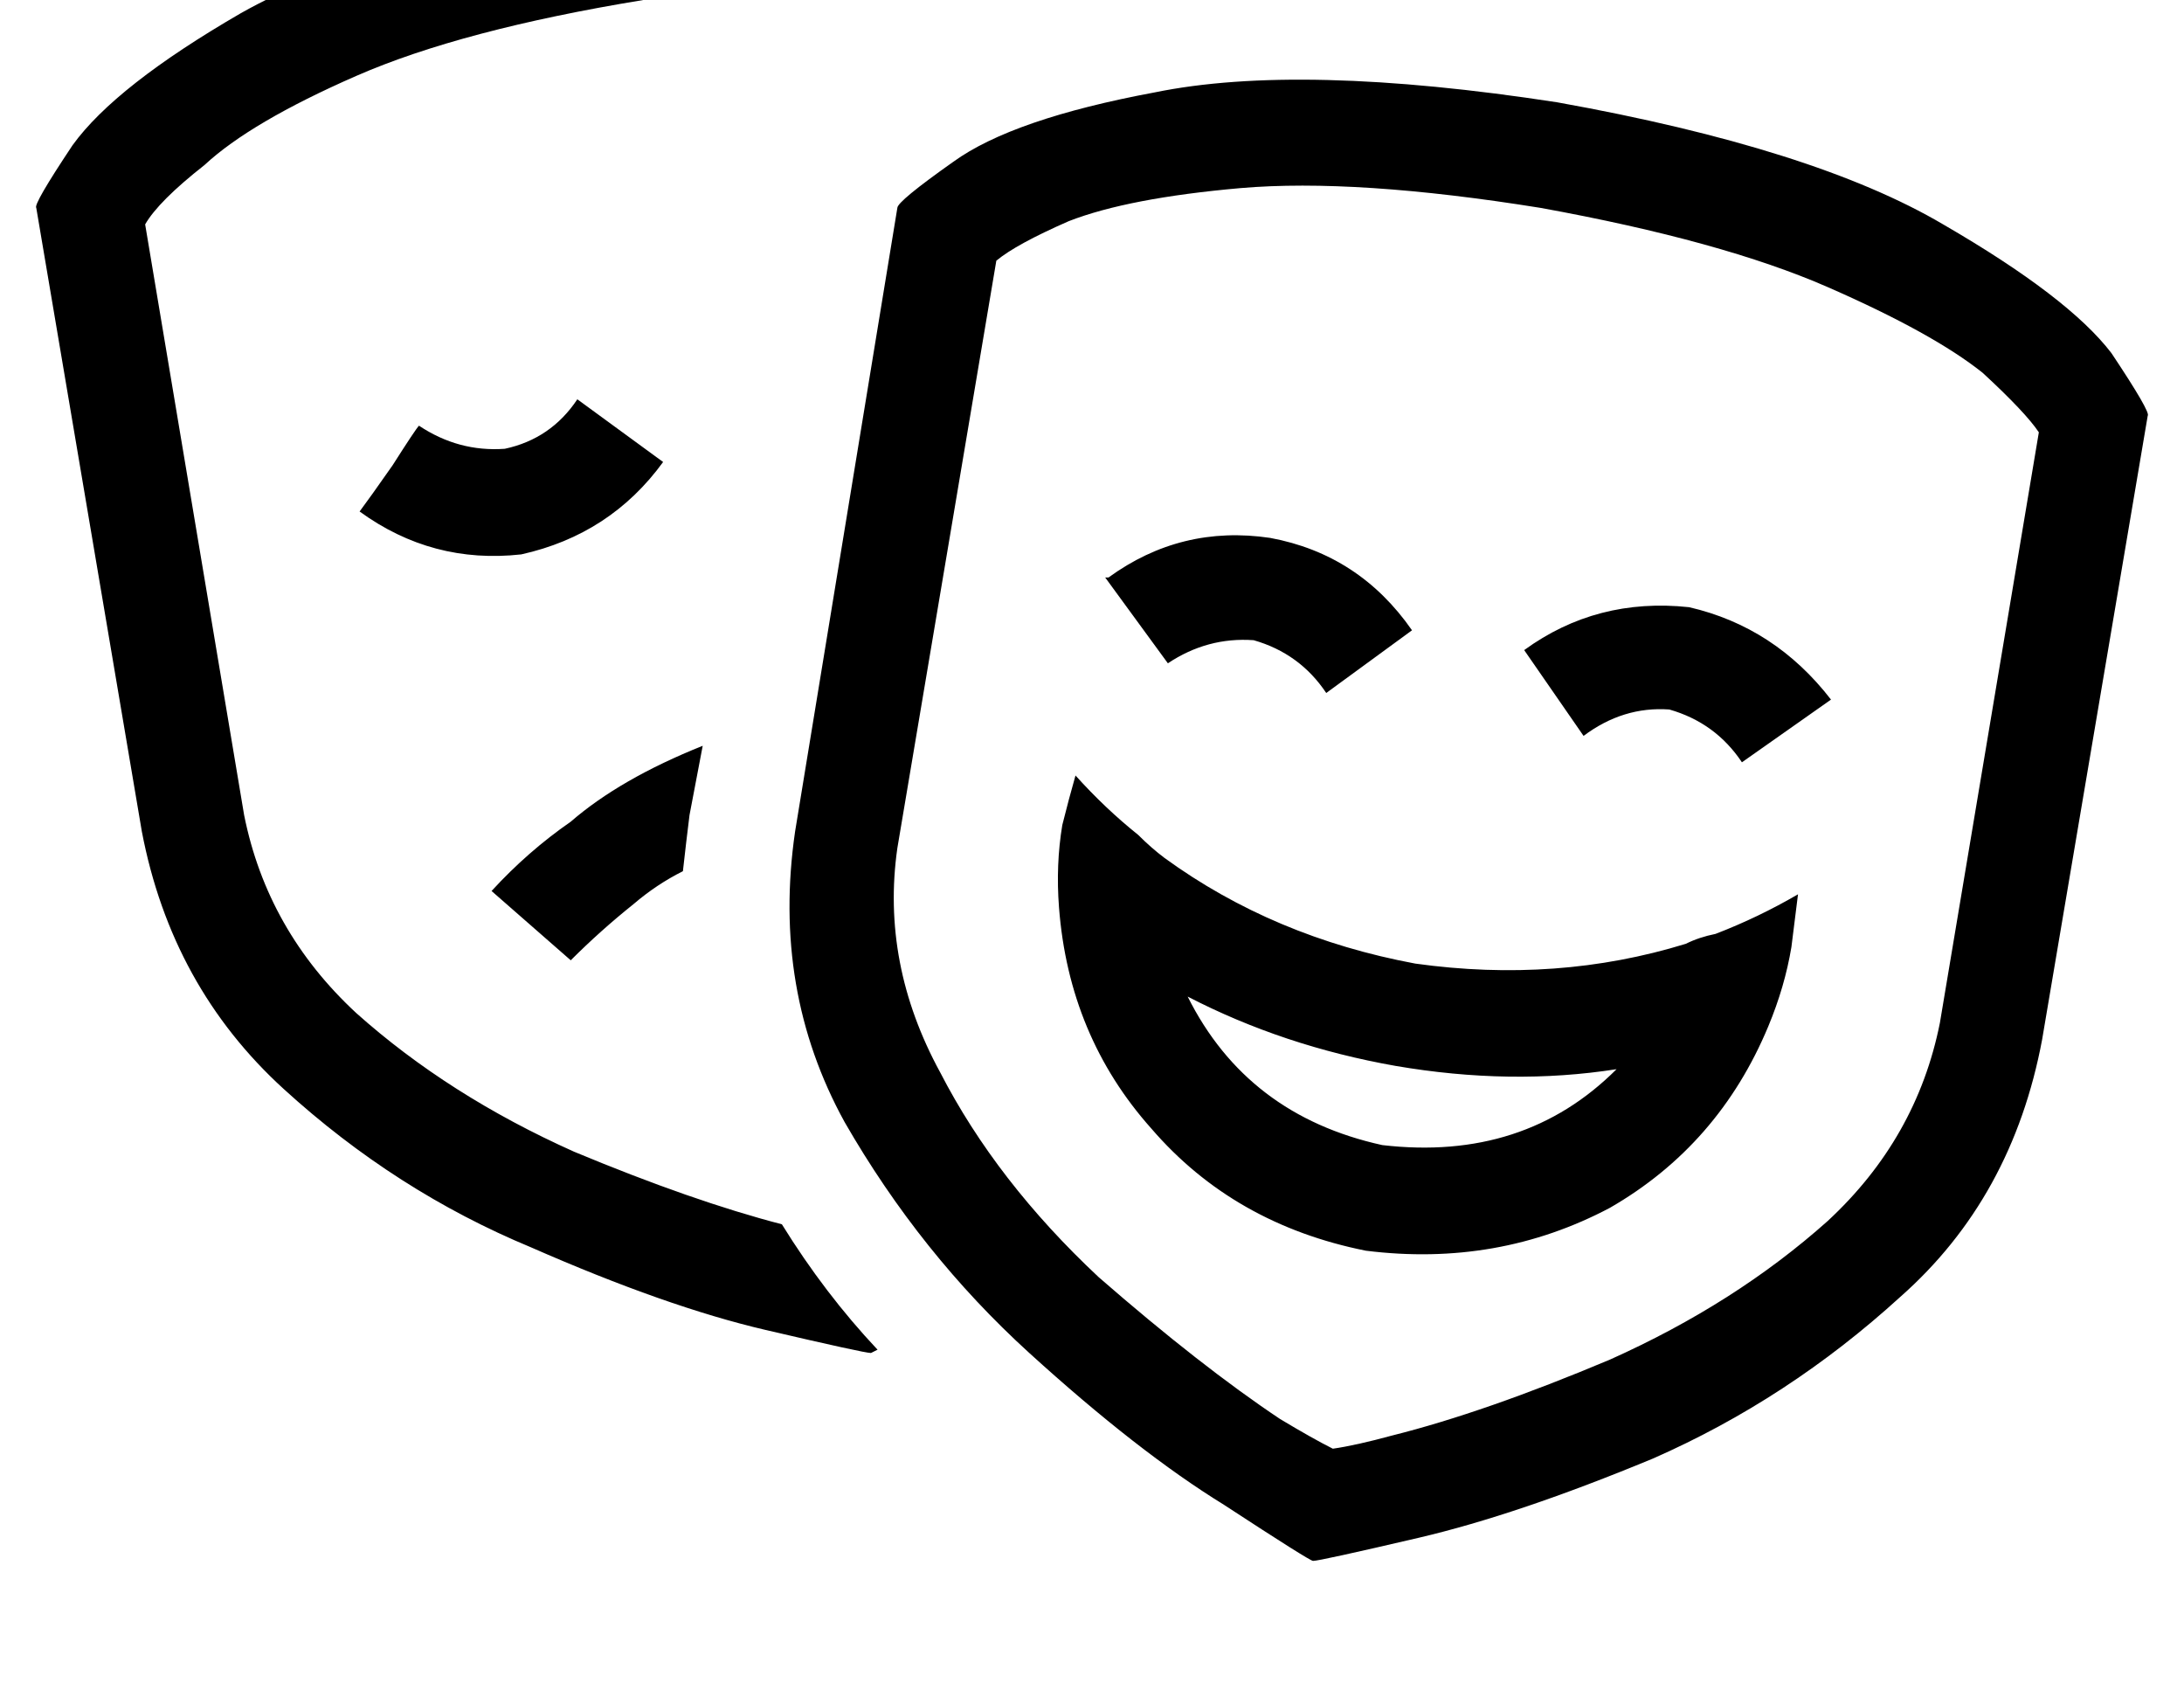 <?xml version="1.0" standalone="no"?>
<!DOCTYPE svg PUBLIC "-//W3C//DTD SVG 1.1//EN" "http://www.w3.org/Graphics/SVG/1.1/DTD/svg11.dtd" >
<svg xmlns="http://www.w3.org/2000/svg" xmlns:xlink="http://www.w3.org/1999/xlink" version="1.1" viewBox="-11 0 662 512">
   <path fill="currentColor"
d="M255 409l-2 1q-2 0 -32 -7t-71 -25q-41 -17 -75 -48t-43 -78l-32 -189v0q-1 -1 11 -19q13 -18 51 -40q39 -22 117 -36q91 -14 136 -1t57 26q-33 1 -57 7q-19 -6 -51 -7t-80 7q-55 9 -87 23t-46 27q-14 11 -18 18l30 179v0q7 35 34 60q28 25 66 42q36 15 63 22
q13 21 29 38v0zM202 226l-4 21l4 -21l-4 21q-1 8 -2 17q-8 4 -15 10q-10 8 -19 17l-24 -21v0q11 -12 24 -21q15 -13 40 -23v0zM142 136q14 -3 22 -15l26 19v0q-16 22 -43 28q-27 3 -49 -13q3 -4 10 -14q7 -11 8 -12q12 8 26 7v0zM608 315q-9 48 -43 78v0v0q-34 31 -75 49v0
v0q-41 17 -71 24v0v0q-30 7 -32 7q-1 0 -27 -17q-26 -16 -59 -46t-56 -70q-22 -40 -15 -88l31 -189v0q0 -2 17 -14q18 -13 61 -21q44 -9 122 3q78 14 117 37q38 22 51 39q12 18 11 19v0l-32 189v0zM313 67q-16 7 -22 12l-30 178v0q-5 35 13 68q17 33 48 62q31 27 55 43
q10 6 16 9q7 -1 18 -4q28 -7 66 -23q38 -17 66 -42q27 -25 34 -60l30 -179v0q-4 -6 -17 -18q-15 -12 -47 -26t-87 -24q-56 -9 -91 -6q-34 3 -52 10v0zM325 175q22 -16 49 -12q27 5 43 28l-26 19v0q-8 -12 -22 -16q-14 -1 -26 7l-19 -26h1zM500 286q4 -2 9 -3q13 -5 25 -12
l-2 16q-2 12 -7 24q-15 36 -48 55q-34 18 -74 13q-40 -8 -65 -37q-25 -28 -28 -67q-1 -13 1 -25q2 -8 4 -15q9 10 19 18q4 4 8 7q33 24 76 32q43 6 82 -6v0zM479 324q-32 5 -67 -1q-34 -6 -63 -21q18 36 59 45q43 5 71 -23v0zM501 184q26 6 43 28l-27 19v0q-8 -12 -22 -16
q-14 -1 -26 8l-18 -26v0q22 -16 50 -13v0z" />
</svg>
